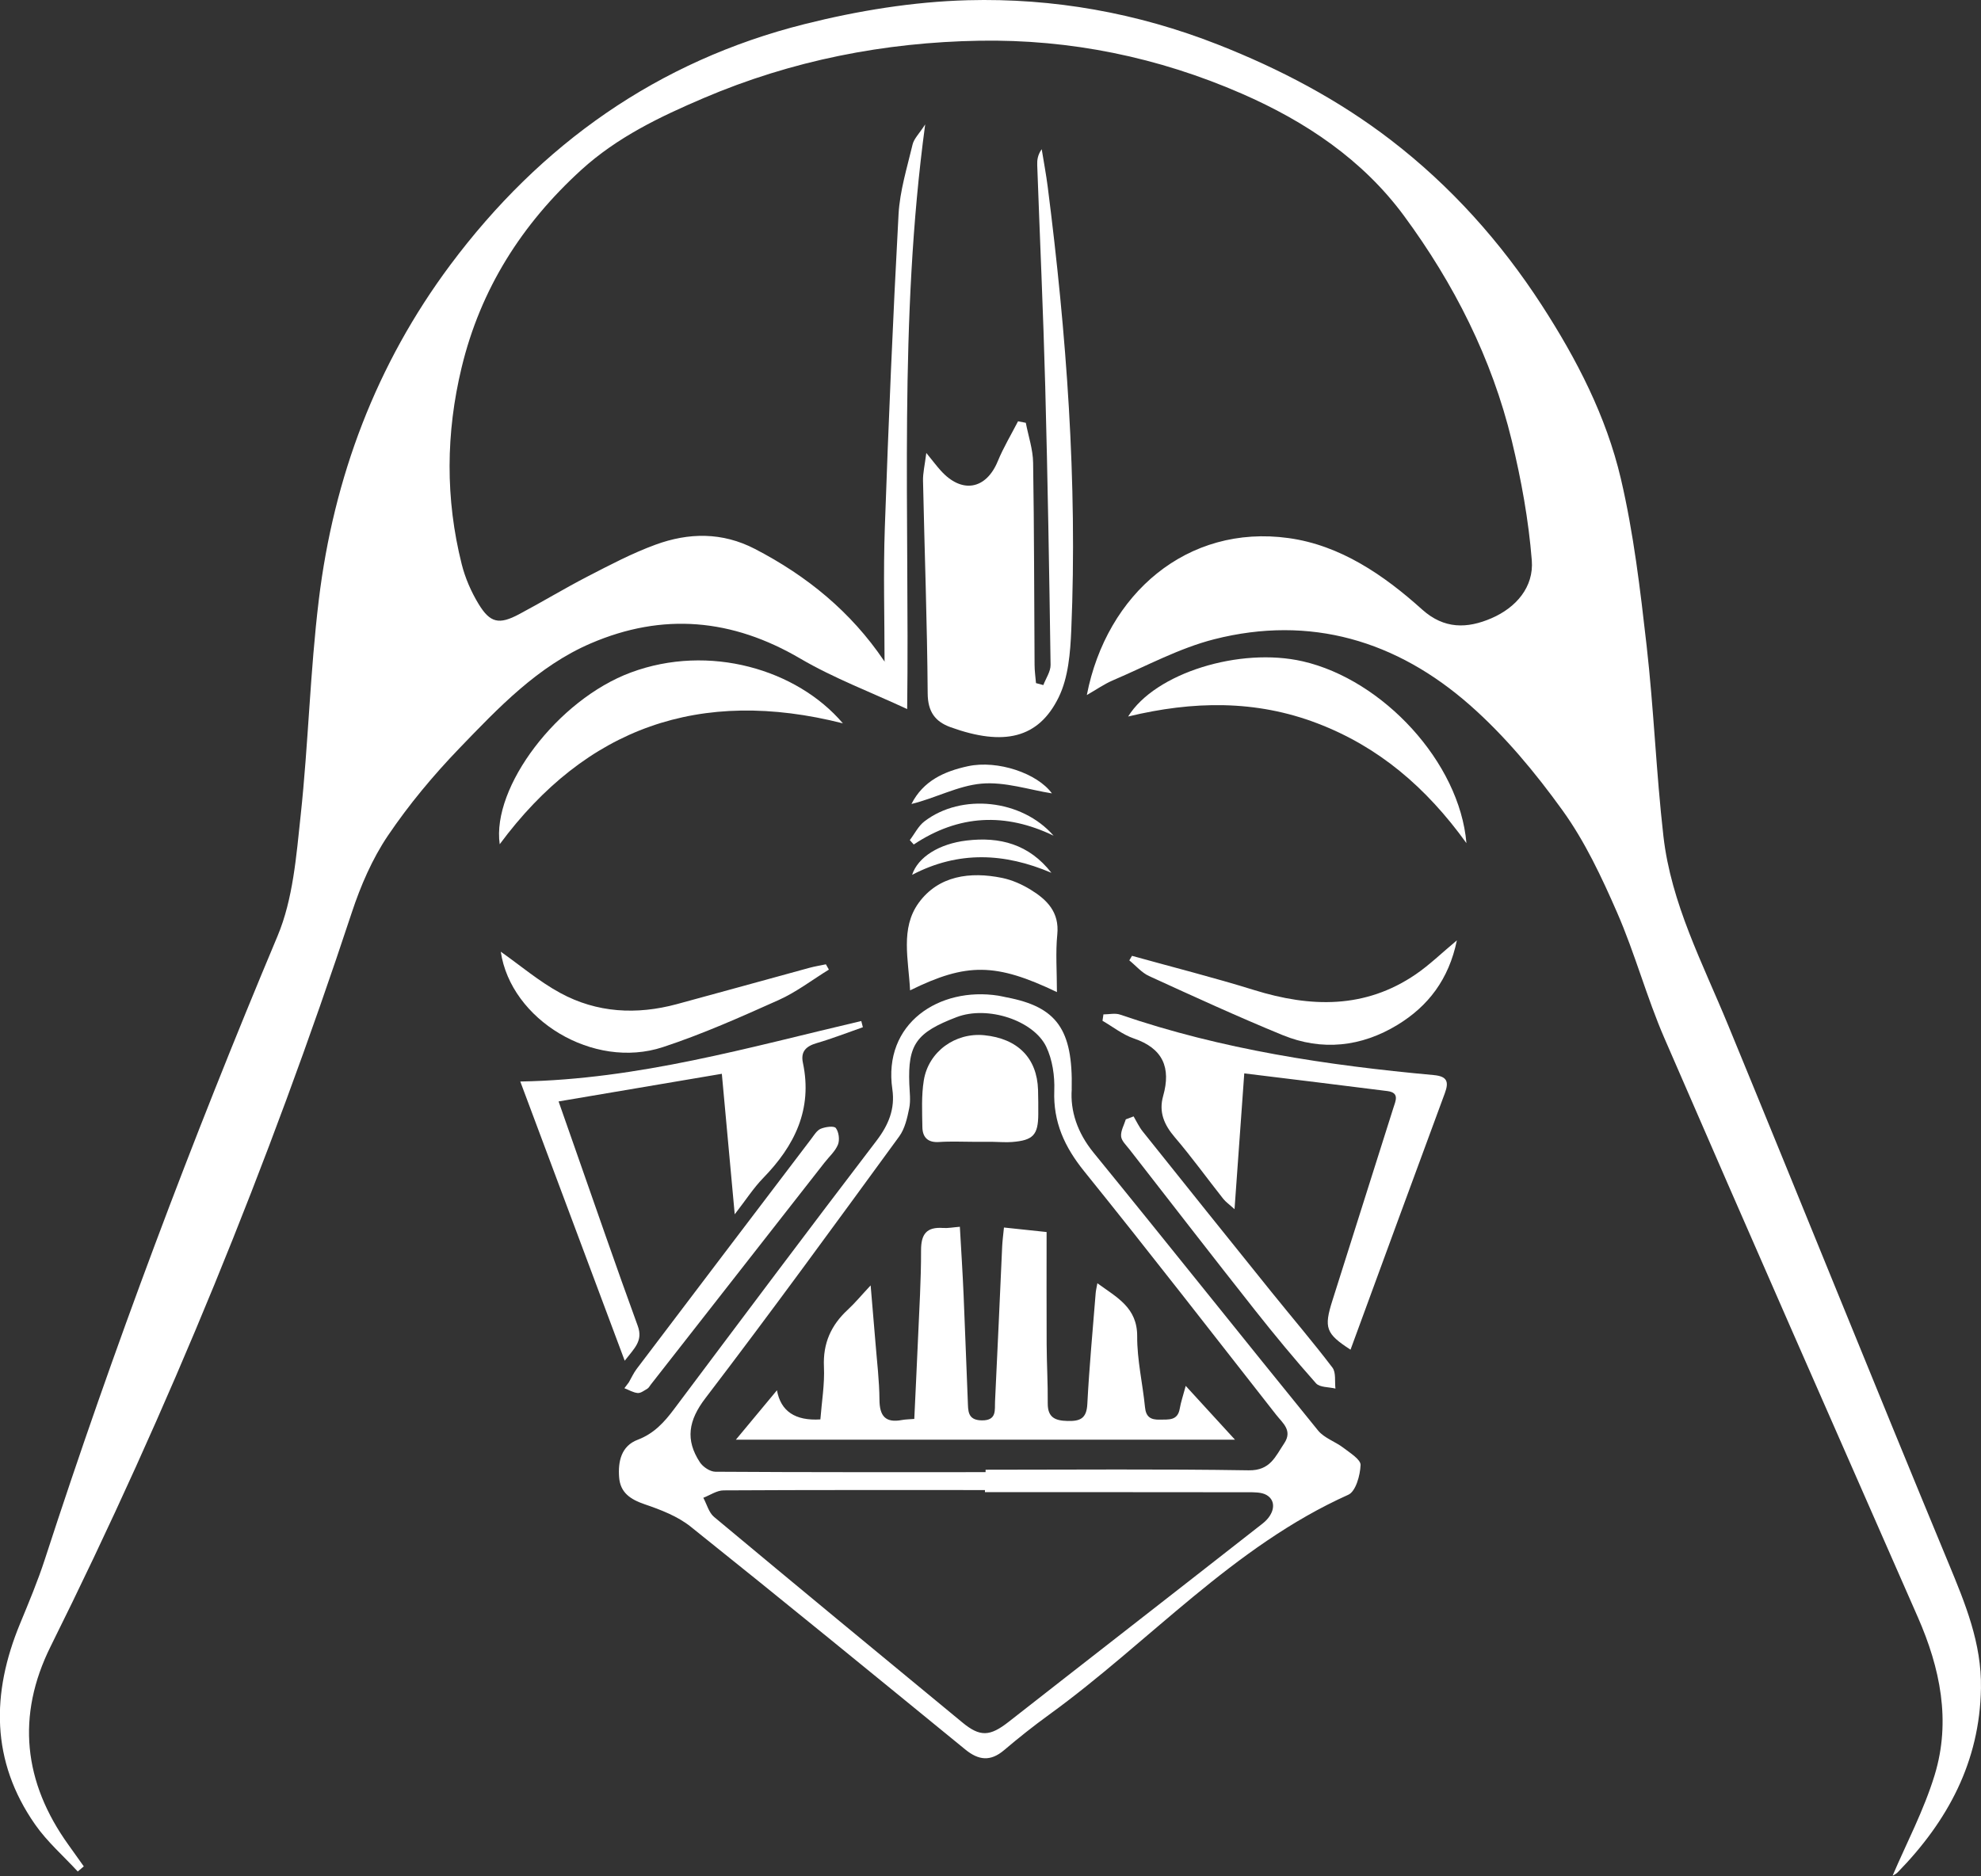<?xml version="1.0" encoding="UTF-8"?><svg id="Capa_1" xmlns="http://www.w3.org/2000/svg" viewBox="0 0 433.45 410.6"><rect x="0" y="0" width="433.45" height="410.6" fill="#333333" stroke="none"/><defs><style>.cls-1{fill:#fff;}</style></defs><g id="DV_2"><path class="cls-1" d="M414.11,410.49c2.98-7,6.85-14.3,9.21-22.06,3.59-11.81,1.2-23.36-3.69-34.51-18.55-42.22-37.12-84.42-55.46-126.73-3.88-8.95-6.42-18.49-10.32-27.43-3.38-7.75-7.05-15.59-11.96-22.4-5.97-8.29-12.66-16.35-20.3-23.07-15.98-14.06-34.87-19.74-55.92-14.39-7.65,1.95-14.81,5.85-22.14,8.98-1.92,.82-3.66,2.05-5.73,3.23,4.32-22.2,22.01-37.42,44.15-34.35,11.29,1.56,20.79,8.05,29.19,15.61,4.86,4.38,9.93,4.2,15.18,1.94,5.4-2.33,9.31-6.83,8.84-12.69-.7-8.8-2.3-17.6-4.38-26.19-4.36-18-12.65-34.36-23.56-49.17-9.05-12.29-21.52-20.66-35.5-26.76-18.31-7.99-37.52-11.92-57.4-11.59-20.83,.35-41.07,4.32-60.35,12.55-9.6,4.1-18.91,8.56-26.77,15.71-13.03,11.87-22.06,26.09-26.2,43.27-3.45,14.32-3.57,28.72,.02,43.03,.76,3.02,2.06,6.02,3.68,8.69,2.55,4.2,4.5,4.59,8.88,2.26,5.05-2.68,9.95-5.66,15.03-8.28,4.84-2.5,9.7-5.06,14.8-6.93,7.27-2.67,14.61-2.79,21.78,.93,11.38,5.9,21,13.76,28.21,24.44,.17,.25,.53,.38,.14,.11,0-9.52-.29-19.39,.06-29.23,.8-22.85,1.76-45.7,3-68.53,.28-5.14,1.87-10.24,3.07-15.3,.3-1.28,1.45-2.36,2.76-4.4-5.83,43.06-3.42,85.14-3.94,127.95-7.92-3.69-16.03-6.74-23.39-11.05-14.9-8.74-30.07-10.11-45.85-3.32-11.61,5-20.18,14.07-28.72,22.93-5.71,5.93-11.06,12.34-15.66,19.15-3.42,5.07-5.95,10.93-7.88,16.76-18.2,55.11-40.08,108.7-65.92,160.68-7.53,15.15-5.94,29.73,3.92,43.44,1.12,1.56,2.23,3.12,3.34,4.69-.44,.37-.88,.74-1.32,1.12-3.14-3.41-6.72-6.53-9.34-10.3-9.69-13.9-9.58-28.7-3.3-43.9,1.93-4.68,3.9-9.37,5.46-14.18,15-46.19,32.1-91.57,50.9-136.36,3.4-8.11,4.1-17.52,5.06-26.44,1.68-15.66,2.06-31.47,3.96-47.09,3.25-26.84,12.57-51.6,28.79-73.35C118.27,31.52,143.96,13.33,176.07,5.27,187.69,2.35,199.81,.37,211.75,.05c18.73-.5,37.08,2.76,54.73,9.7,13.58,5.34,26.36,12.07,37.86,20.91,13.07,10.05,24.01,22.25,33.01,36.14,7.65,11.82,14.1,24.31,17.3,37.97,2.8,11.95,4.24,24.26,5.63,36.48,1.58,13.87,2.1,27.87,3.68,41.74,1.68,14.73,8.58,27.79,14.13,41.29,16.16,39.23,31.98,78.6,48.24,117.79,3.68,8.88,7.28,17.56,7.11,27.39-.26,16.09-7.25,29.06-18.2,40.28-.26,.27-.6,.47-.94,.65-.33,.18-.69,.29-.19,.09Z"/><path class="cls-1" d="M234.5,238.39c-.34,4.69,1.18,9.46,4.8,13.9,16.46,20.18,32.67,40.58,49.1,60.78,1.35,1.66,3.77,2.42,5.54,3.78,1.45,1.12,3.81,2.56,3.76,3.78-.09,2.26-1.06,5.76-2.67,6.49-25.3,11.36-43.55,32.24-65.47,48.13-3.39,2.46-6.68,5.07-9.87,7.78-2.97,2.52-5.57,2.23-8.48-.15-19.98-16.32-39.94-32.66-60.09-48.77-2.85-2.28-6.55-3.7-10.07-4.9-3.1-1.06-5.32-2.53-5.58-5.87-.27-3.46,.44-6.88,4.06-8.25,3.56-1.35,5.81-3.83,7.97-6.72,14.7-19.61,29.4-39.24,44.28-58.72,2.65-3.47,4.09-6.99,3.47-11.25-2.12-14.48,10.3-22.5,23.17-20.5,.63,.1,1.24,.26,1.87,.38,10.89,2.08,14.5,6.96,14.2,20.1Zm-18.85,83.79v-.53c19.2,0,38.4-.18,57.59,.13,4.71,.07,5.82-3.04,7.74-5.89,1.9-2.83-.33-4.45-1.74-6.25-13.96-17.81-27.81-35.7-42.02-53.31-4.29-5.32-6.79-10.75-6.54-17.66,.12-3.2-.4-6.76-1.77-9.61-2.75-5.7-12.76-9.07-19.6-6.46-8.82,3.37-10.68,5.98-10.35,14.62,.07,1.78,.33,3.62-.02,5.32-.43,2.13-.95,4.47-2.19,6.17-14.01,19.19-27.99,38.41-42.41,57.29-3.72,4.87-4.42,9.11-1.2,14.02,.67,1.02,2.23,2.06,3.38,2.07,19.71,.13,39.42,.09,59.13,.09Zm-.14,4.38v-.46c-19.06,0-38.11-.04-57.17,.07-1.49,0-2.97,1.05-4.45,1.62,.77,1.42,1.2,3.23,2.35,4.19,18.06,15.07,36.19,30.03,54.34,44.99,3.86,3.19,6.02,3.07,10.11-.14,8.2-6.43,16.43-12.83,24.64-19.24,10.31-8.05,20.64-16.09,30.93-24.16,2.65-2.08,3.1-4.96,.86-6.25-1.1-.63-2.68-.6-4.04-.6-19.19-.03-38.38-.02-57.57-.02Z"/><path class="cls-1" d="M228.28,149.94c.56-1.48,1.61-2.97,1.59-4.44-.29-20.32-.63-40.65-1.17-60.97-.43-16.13-1.17-32.26-1.75-48.39-.04-1.11,.09-2.23,.98-3.49,.44,2.76,.97,5.5,1.32,8.27,4.1,32.19,6.52,64.49,5.15,96.96-.21,4.98-.64,10.41-2.77,14.75-4.4,8.96-11.96,10.73-23.64,6.52-3.4-1.23-4.99-3.41-5.01-7.43-.11-15.5-.69-31-1.02-46.5-.04-1.68,.38-3.38,.72-6.09,1.51,1.85,2.29,2.9,3.16,3.86,4.6,5.12,9.92,4.17,12.48-2.06,1.24-3.01,2.94-5.83,4.43-8.73l1.7,.33c.56,2.91,1.56,5.81,1.6,8.73,.24,14.74,.22,29.49,.32,44.24,0,1.33,.2,2.66,.31,4l1.6,.43Z"/><path class="cls-1" d="M241.43,222c1.22,0,2.56-.33,3.66,.05,22.25,7.64,45.3,11.1,68.61,13.23,2.92,.27,3.38,1.42,2.43,3.98-6.92,18.69-13.76,37.4-20.63,56.12-5.41-3.51-5.86-4.78-3.96-10.77,4.45-14.03,8.89-28.07,13.32-42.1,.49-1.56,1.45-3.38-1.3-3.73-10.28-1.31-20.57-2.55-31.31-3.87-.69,9.68-1.39,19.36-2.13,29.72-1.14-1.04-1.92-1.57-2.48-2.28-3.54-4.48-6.89-9.13-10.6-13.47-2.33-2.73-3.53-5.51-2.54-9.02,1.75-6.19-.02-10.42-6.43-12.6-2.43-.83-4.57-2.55-6.84-3.86l.2-1.38Z"/><path class="cls-1" d="M136.68,297.77c-7.75-20.72-15.2-40.65-22.84-61.08,25.86-.45,50.12-7.51,74.61-13.24l.35,1.36c-3.37,1.18-6.7,2.48-10.12,3.48-2.31,.68-3.53,1.83-3,4.31,2.15,10.16-1.81,18.15-8.71,25.23-2.11,2.17-3.77,4.78-6.21,7.92-.98-10.68-1.89-20.6-2.82-30.75-12.2,2.07-23.66,4.01-35.72,6.05,1.23,3.51,2.29,6.56,3.37,9.62,4.63,13.17,9.16,26.38,13.95,39.5,1.2,3.28-.72,4.87-2.84,7.61Z"/><path class="cls-1" d="M184.45,158.31c-31.28-7.93-56.23,.94-75.11,26.45-1.78-12.48,12.64-31.62,28.68-37.58,17.15-6.38,36.37-.69,46.42,11.14Z"/><path class="cls-1" d="M246.84,156.81c5.89-9.53,24.48-15.23,38.2-12.08,17.57,4.03,34.33,22.12,35.82,39.79-8.86-12.3-19.27-21.11-32.6-26.21-13.53-5.18-27.26-4.92-41.42-1.5Z"/><path class="cls-1" d="M231.26,217.12c-13.37-6.4-19.76-6.47-32.13-.38-.34-6.73-2.17-13.58,1.89-19.16,4.33-5.95,11.25-6.88,18.24-5.45,2.19,.45,4.37,1.42,6.28,2.6,3.55,2.19,6.28,4.89,5.8,9.77-.4,3.98-.08,8.03-.08,12.63Z"/><path class="cls-1" d="M109.57,208.28c4.32,3.05,8.4,6.52,13.01,9.03,8.03,4.37,16.71,4.82,25.5,2.45,9.67-2.61,19.32-5.31,28.98-7.94,1.2-.33,2.43-.52,3.65-.78l.65,1.16c-3.65,2.25-7.11,4.92-10.99,6.66-8.32,3.73-16.7,7.47-25.35,10.31-15.2,5-33.26-5.99-35.45-20.9Z"/><path class="cls-1" d="M247.7,209.19c8.91,2.48,17.88,4.74,26.7,7.48,12.34,3.83,24.25,4.15,35.36-3.43,3-2.05,5.64-4.63,9.01-7.44-1.76,8.55-6.3,14.41-12.97,18.48-7.92,4.83-16.54,5.79-25.19,2.24-9.84-4.04-19.51-8.48-29.19-12.91-1.62-.74-2.89-2.27-4.32-3.43l.59-1Z"/><path class="cls-1" d="M248.04,244.33c.65,1.1,1.19,2.29,1.98,3.28,9.35,11.71,18.73,23.41,28.13,35.08,4.46,5.54,9.09,10.95,13.39,16.61,.82,1.08,.47,3.04,.66,4.59-1.45-.36-3.43-.23-4.25-1.15-4.63-5.21-9.09-10.6-13.41-16.07-9.21-11.66-18.3-23.42-27.43-35.15-.7-.9-1.73-1.85-1.81-2.84-.1-1.2,.65-2.47,1.03-3.71l1.72-.65Z"/><path class="cls-1" d="M137.6,302.51c.56-.97,1.02-2.01,1.69-2.9,12.72-16.81,25.47-33.6,38.23-50.39,.61-.81,1.22-1.84,2.06-2.19,1.01-.42,2.91-.68,3.3-.16,.66,.87,.88,2.59,.47,3.62-.59,1.47-1.93,2.64-2.94,3.94-12.68,16.21-25.36,32.41-38.04,48.62-.23,.3-.42,.69-.73,.87-.68,.39-1.44,1-2.12,.94-.99-.09-1.93-.68-2.9-1.05,.33-.43,.65-.87,.98-1.3Z"/><path class="cls-1" d="M230.15,173.63c-4.93-.77-10.27-2.59-15.41-2.13-5.12,.45-10.05,3.18-15.31,4.45,2.58-5.07,7.15-7.14,12.38-8.27,6.48-1.39,15.17,1.56,18.35,5.95Z"/><path class="cls-1" d="M230.04,191.01c-10.21-4.35-20.28-4.87-30.47,.45,1.29-3.93,5.97-6.8,11.92-7.51,7.25-.87,13.66,.78,18.56,7.06Z"/><path class="cls-1" d="M230.53,182.89c-10.55-5.08-20.74-4.64-30.6,1.93l-.86-.96c1.06-1.39,1.87-3.09,3.21-4.11,8.08-6.19,21.27-4.85,28.25,3.14Z"/><path class="cls-1" d="M170,304.26q1.24,6.89,9.5,6.38c.29-3.79,.96-7.68,.78-11.54-.23-5.13,1.56-9.09,5.22-12.47,1.57-1.45,2.93-3.11,5-5.32,.39,4.6,.73,8.54,1.05,12.47,.33,4.18,.85,8.36,.88,12.54,.02,3.58,1.3,5.13,4.92,4.45,.73-.14,1.49-.14,2.7-.24,.27-5.85,.56-11.65,.81-17.45,.27-6.48,.69-12.96,.67-19.43-.01-3.59,1.22-5.16,4.81-4.91,1.11,.08,2.23-.15,3.68-.26,.29,5.11,.61,10.03,.82,14.96,.34,7.75,.59,15.49,.92,23.24,.09,2-.12,4.13,3.06,4.17,3.36,.04,2.8-2.31,2.9-4.19,.56-11.3,1.04-22.6,1.56-33.9,.06-1.24,.23-2.48,.39-4.12,2.98,.32,5.69,.61,9.33,.99,0,8.32-.03,16.42,.01,24.53,.02,4.32,.28,8.64,.24,12.96-.02,3.11,1.62,3.8,4.35,3.86,2.74,.07,4.15-.54,4.31-3.69,.42-8.12,1.19-16.21,1.83-24.32,.05-.59,.2-1.17,.37-2.13,4.3,3.13,8.74,5.32,8.71,11.62-.03,5.16,1.2,10.33,1.71,15.51,.21,2.17,1.28,2.77,3.26,2.72,1.93-.05,3.9,.27,4.35-2.44,.23-1.37,.7-2.7,1.3-4.95,3.64,3.98,6.89,7.54,10.78,11.78h-109.21c3.06-3.69,5.82-7,9-10.83Z"/><path class="cls-1" d="M213.45,249.89c-2.66,0-5.33-.14-7.97,.04-2.48,.17-3.62-1.04-3.66-3.25-.05-3.41-.23-6.89,.31-10.23,1.02-6.33,6.92-10.52,13.24-9.89,7.34,.74,11.55,5.02,11.76,11.97,.05,1.78,.06,3.55,.05,5.33-.03,4.53-1.12,5.71-5.76,6.07-1.38,.11-2.78-.03-4.18-.04-1.27-.01-2.53,0-3.8,0Z"/></g></svg>